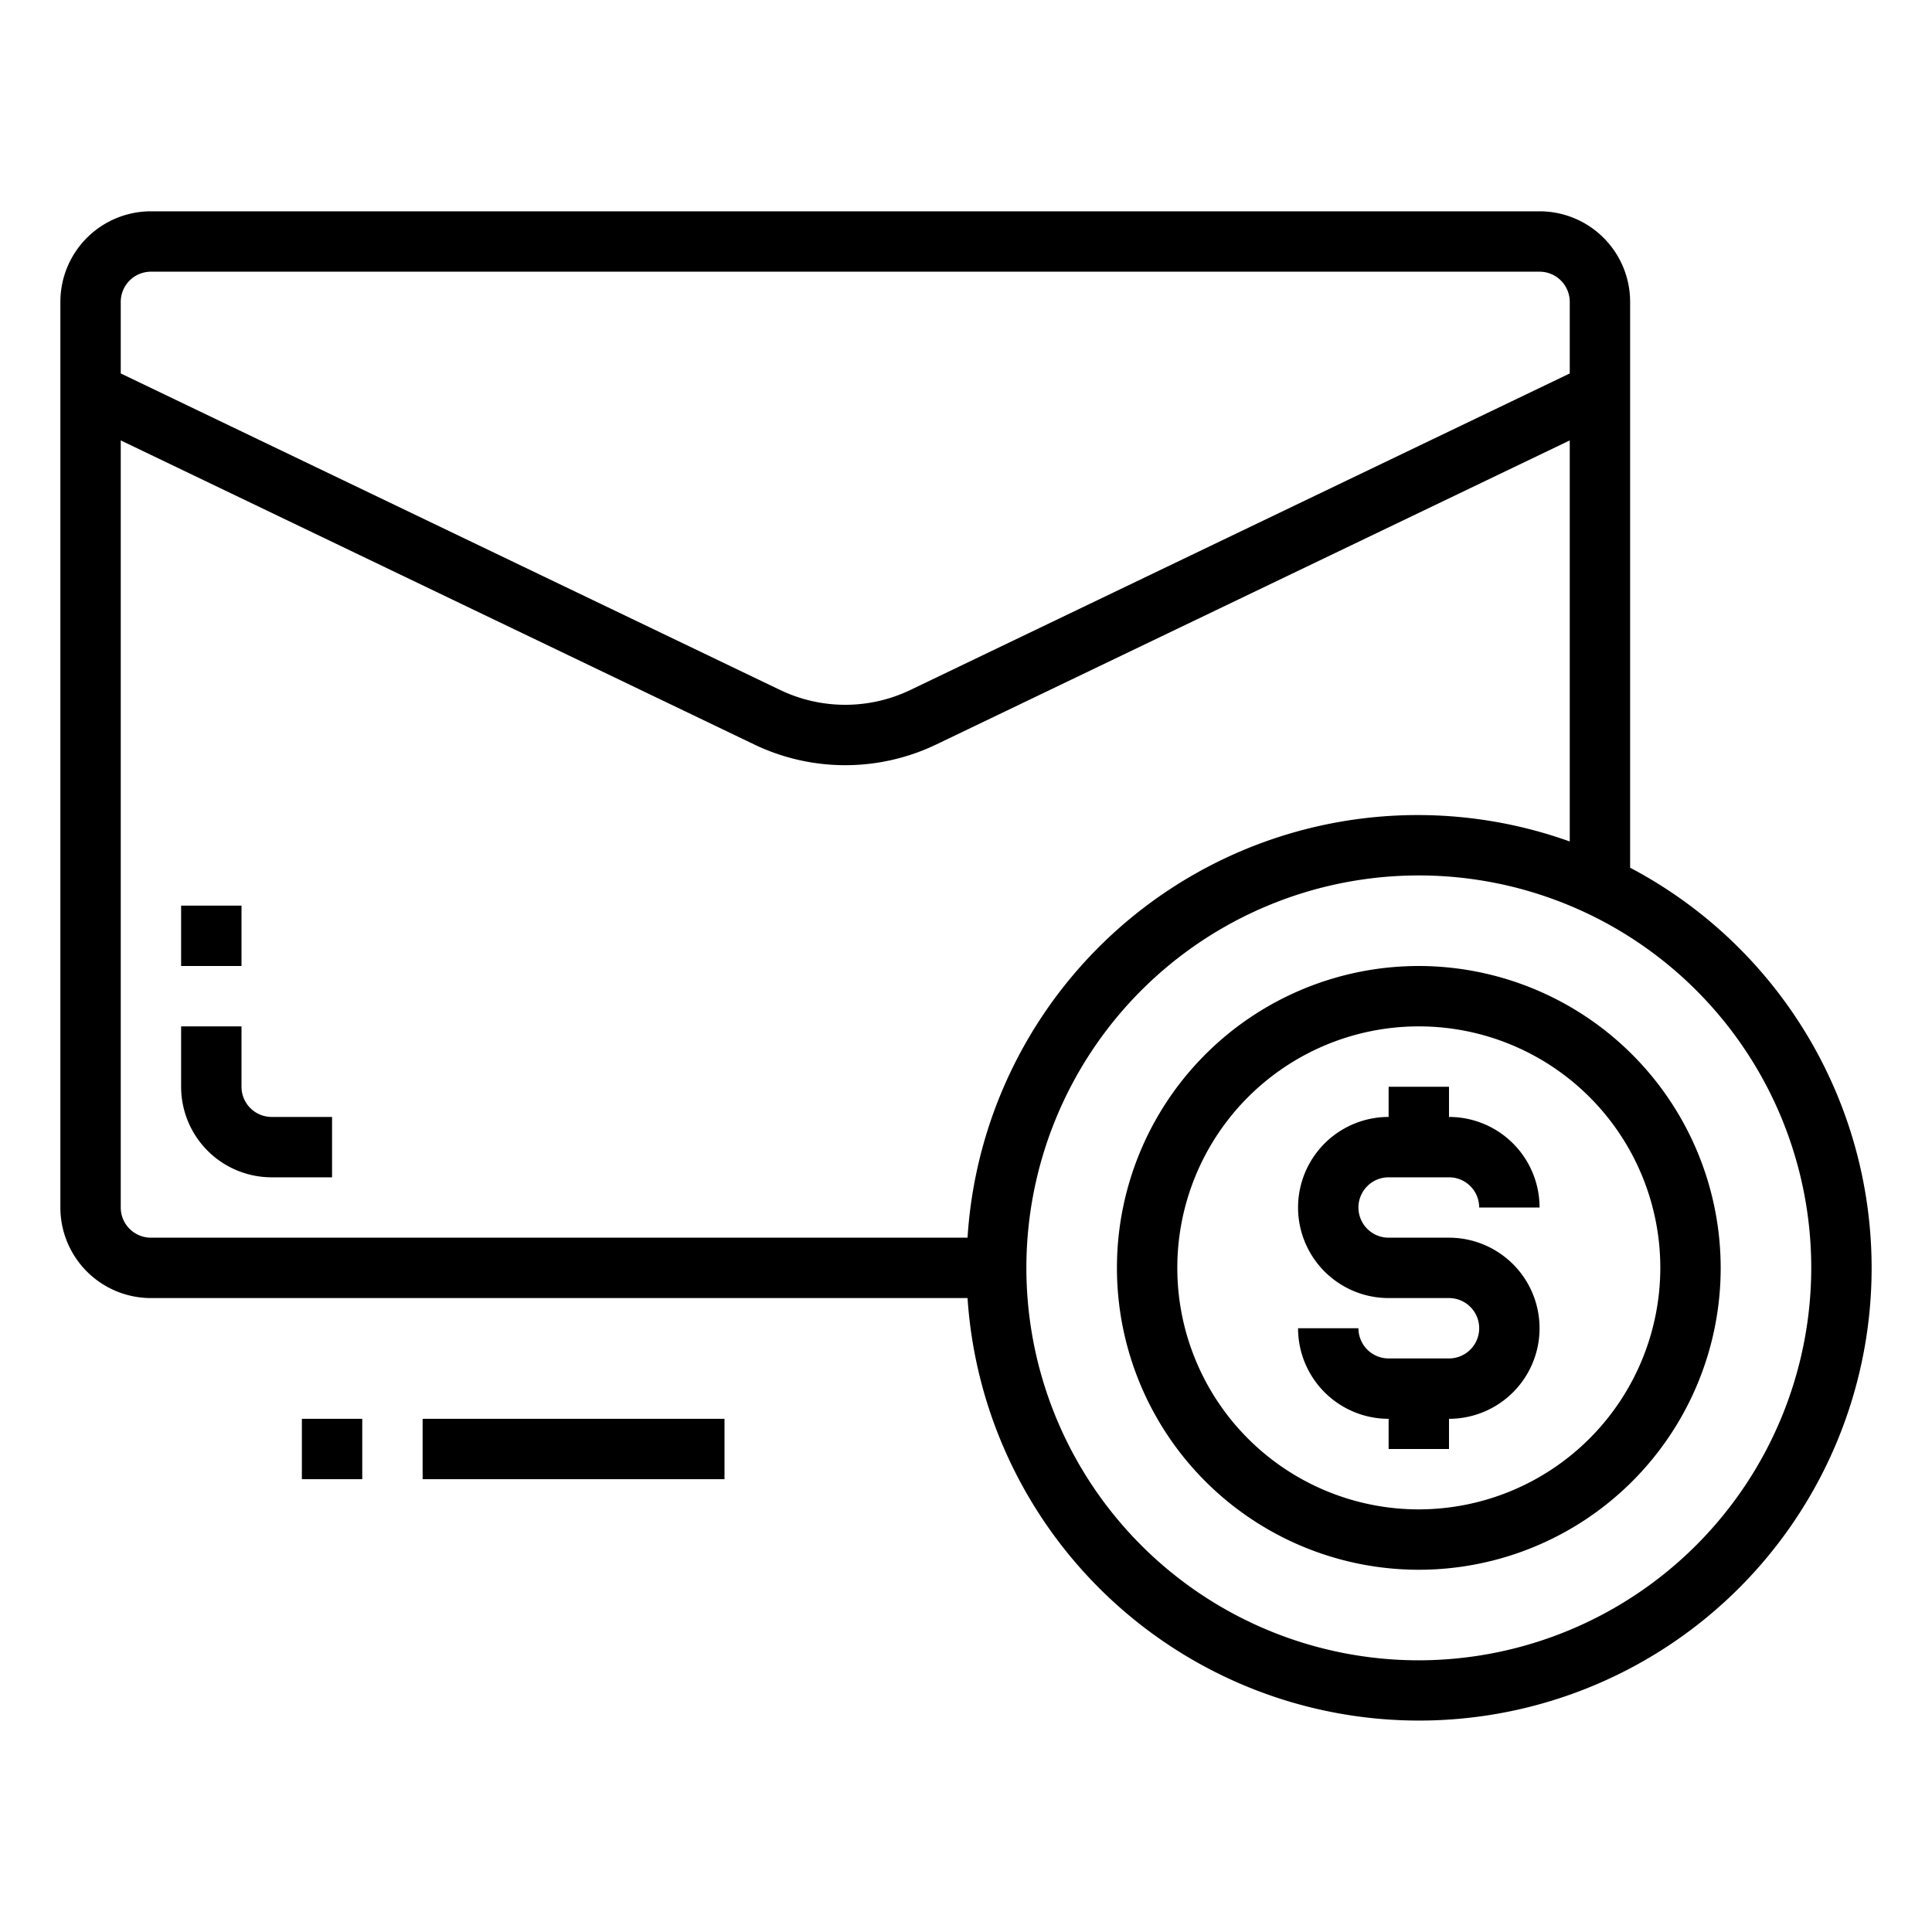 <svg xmlns="http://www.w3.org/2000/svg" viewBox="0 0 64 64" x="0px" y="0px"><g><path d="M54,28.744V10a3,3,0,0,0-3-3H5a3,3,0,0,0-3,3V40a3,3,0,0,0,3,3H32.051A14.991,14.991,0,1,0,54,28.744ZM5,9H51a1,1,0,0,1,1,1v2.371L30.164,22.853a4.985,4.985,0,0,1-4.328,0L4,12.371V10A1,1,0,0,1,5,9ZM4,40V14.589L24.971,24.655a6.966,6.966,0,0,0,6.058,0L52,14.589V27.875A14.941,14.941,0,0,0,32.051,41H5A1,1,0,0,1,4,40ZM47,55A13,13,0,1,1,60,42,13.015,13.015,0,0,1,47,55Z"></path><rect x="10" y="47" width="2" height="2"></rect><rect x="14" y="47" width="10" height="2"></rect><path d="M8,36V34H6v2a3,3,0,0,0,3,3h2V37H9A1,1,0,0,1,8,36Z"></path><rect x="6" y="30" width="2" height="2"></rect><path d="M46,39h2a1,1,0,0,1,1,1h2a3,3,0,0,0-3-3V36H46v1a3,3,0,0,0,0,6h2a1,1,0,0,1,0,2H46a1,1,0,0,1-1-1H43a3,3,0,0,0,3,3v1h2V47a3,3,0,0,0,0-6H46a1,1,0,0,1,0-2Z"></path><path d="M47,32A10,10,0,1,0,57,42,10.011,10.011,0,0,0,47,32Zm0,18a8,8,0,1,1,8-8A8.009,8.009,0,0,1,47,50Z"></path></g></svg>